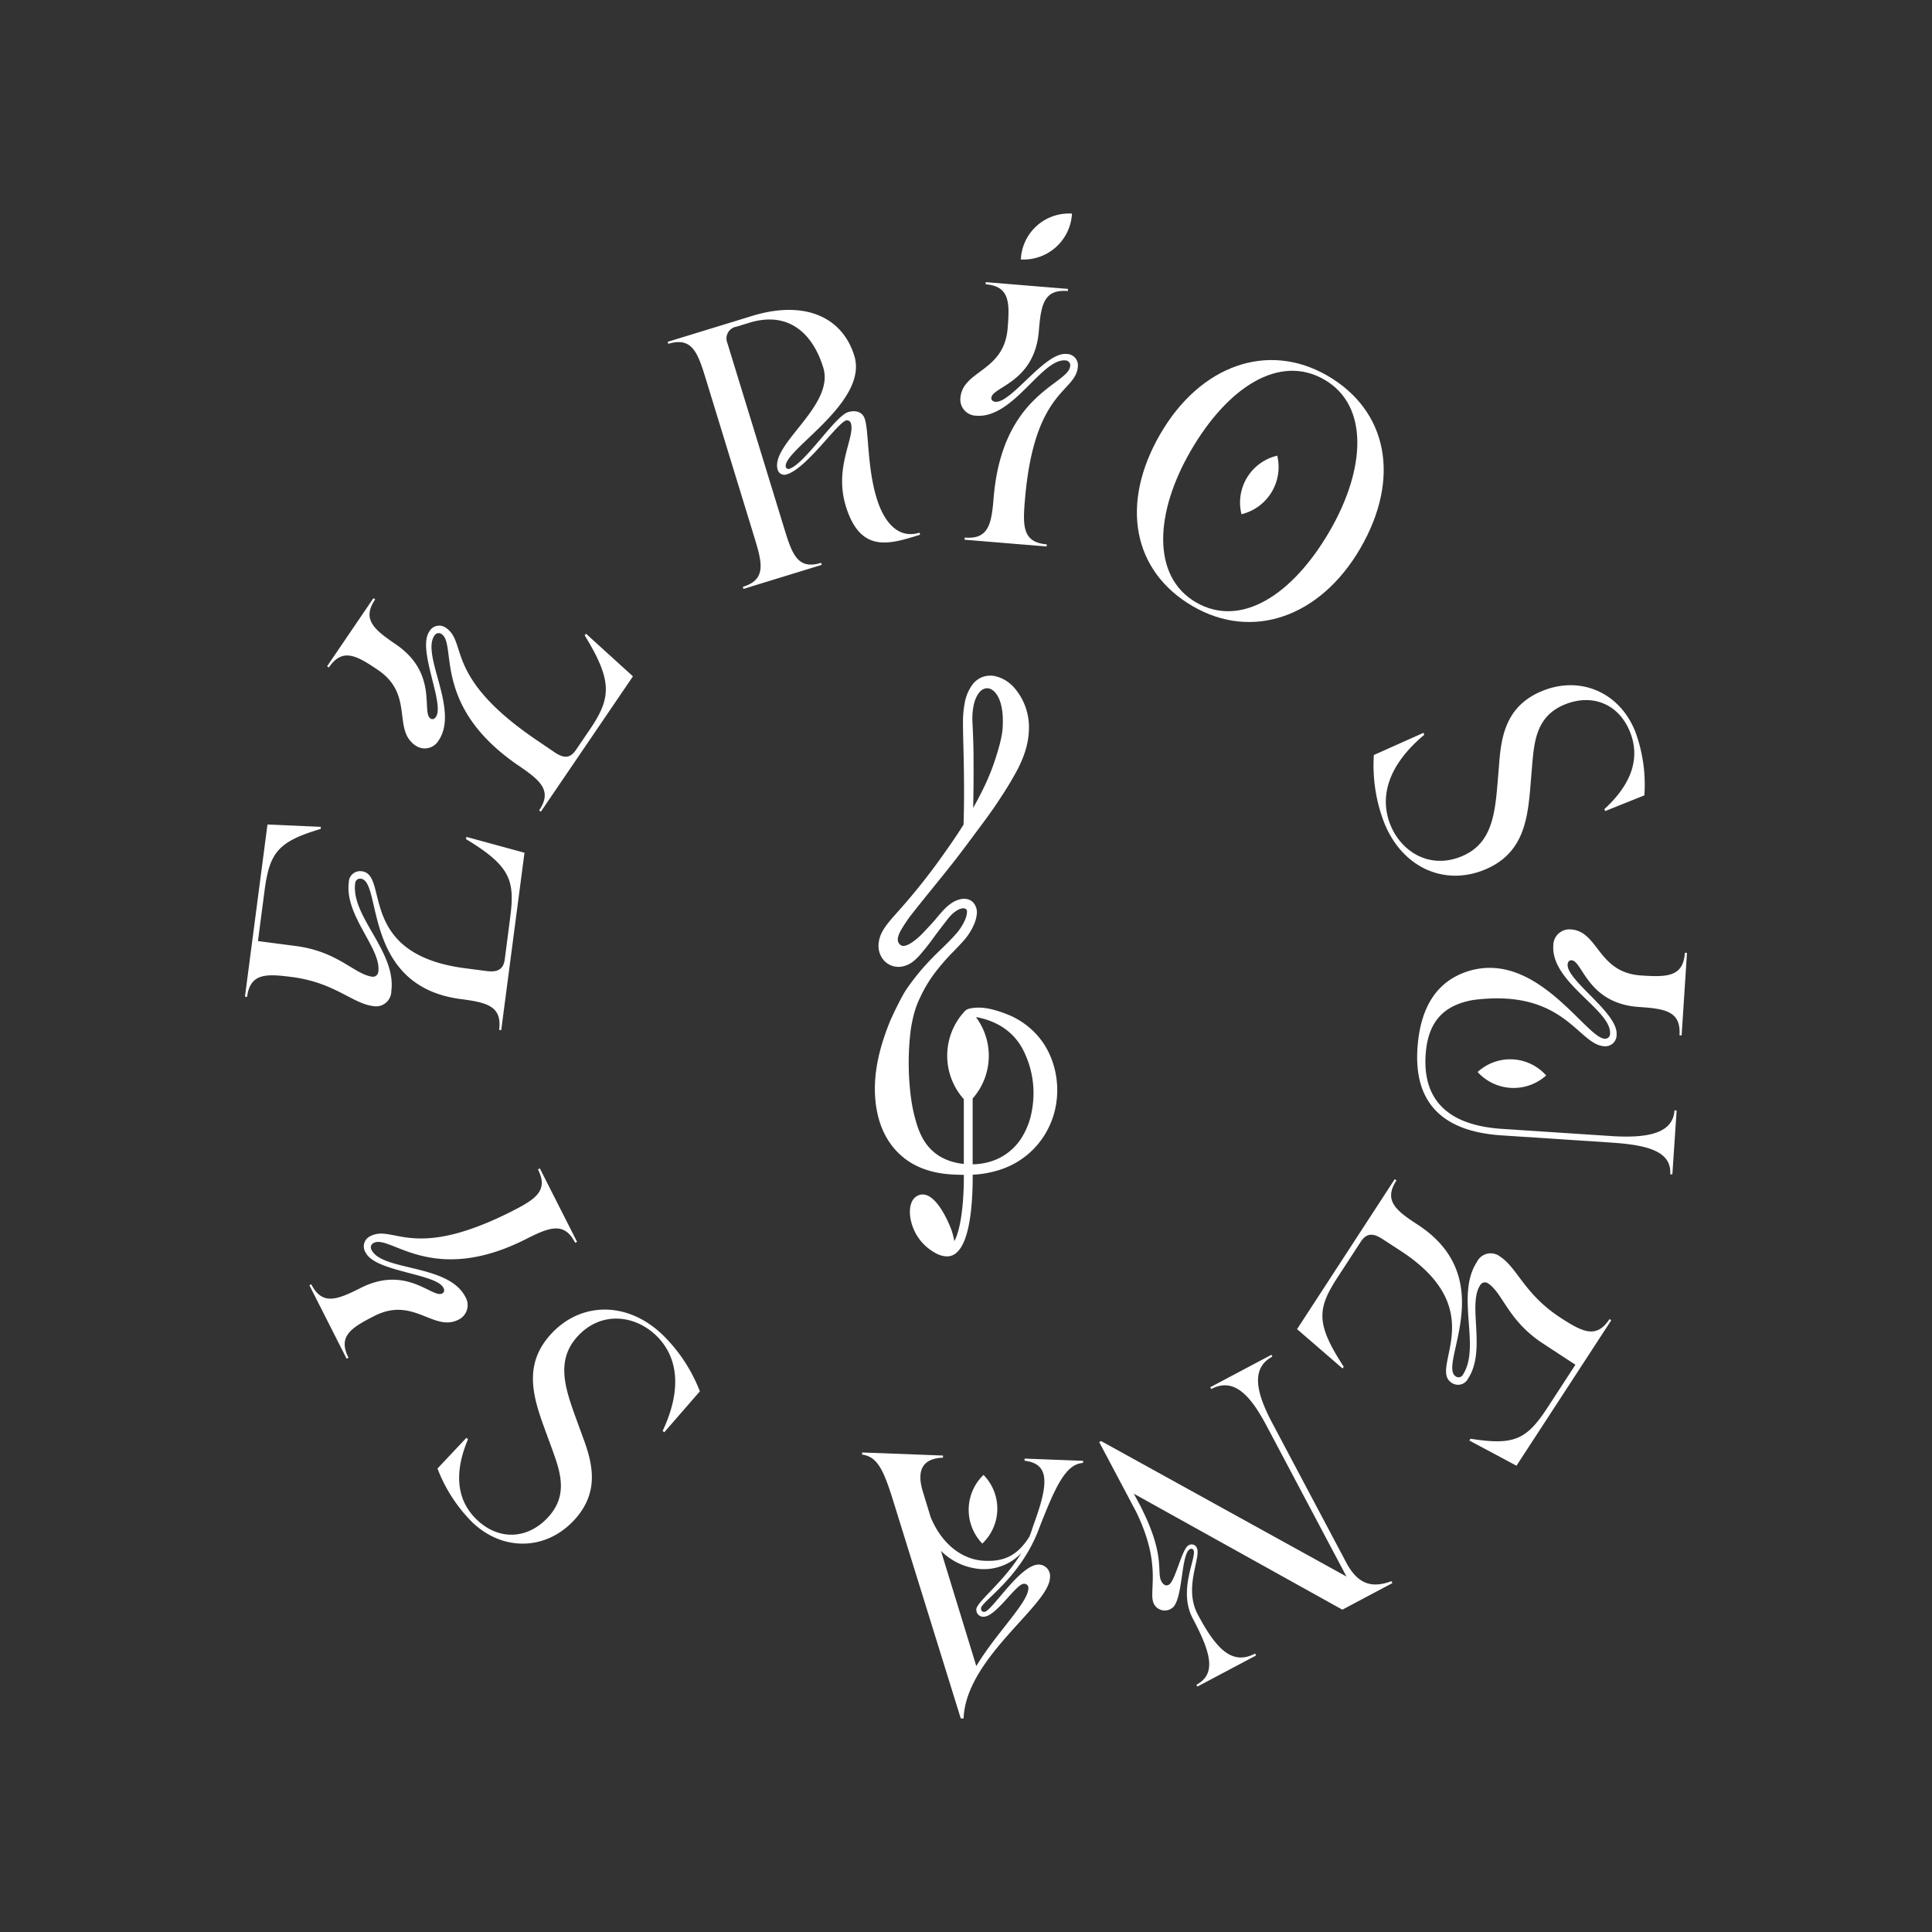 <svg id="Capa_1" data-name="Capa 1" xmlns="http://www.w3.org/2000/svg" viewBox="0 0 1080 1080"><rect x="0" y="0" width="1080" height="1080" fill="#333333" stroke="none"/><defs><style>.cls-1{fill:#fff;}</style></defs><title>Logotipo_editable</title><path class="cls-1" d="M549.79,824.48h0a26.92,26.92,0,0,1-.5,38.22l-.17.16-.17-.17A27.15,27.15,0,0,1,549.79,824.48Z"/><path class="cls-1" d="M826,599.26h0A26.9,26.9,0,0,1,864.15,601l.16.18-.18.16A27.15,27.15,0,0,1,826,599.26Z"/><path class="cls-1" d="M694,287.46h0a26.91,26.91,0,0,1,19.81-32.69l.23-.05,0,.23A27.15,27.15,0,0,1,694,287.46Z"/><path class="cls-1" d="M570.66,145.05h0A26.9,26.9,0,0,1,599,119.39h.23v.24A27.14,27.14,0,0,1,570.66,145.05Z"/><path class="cls-1" d="M308.43,745.31c16.45-17.48,42-18,61.63.53a88.8,88.8,0,0,1,21.17,31.93l-19.94,22.91-.86-.81c10.94-23.22,8.7-41.68-4-53.65-11.7-11-30.16-13.41-43.22.46-12.64,13.44-7.55,28.85-1,46.77L326,803.87c5.5,14.71,9.21,30.74-5.34,46.2-15.5,16.47-39.2,17.32-56.39,1.14a85.43,85.43,0,0,1-19.71-30.3l16.18-17.19.87.82c-8.52,20.32-5.55,35.11,5.15,45.18,12.13,11.43,28,10.81,39.4-1.33,12-12.71,6.79-26.31,2.35-38.67l-3.82-10.41C298,781,292.11,762.63,308.43,745.31Z"/><path class="cls-1" d="M300.71,653.68l1.07-.53,20.8,41.05-1.06.54c-6.1-12-14.42-8.7-27.52-2.07-52.48,26.52-75.71-2.62-85,2.09a2.72,2.72,0,0,0-1.27,4c6,11.91,43,7.72,52.43,26.25a9,9,0,0,1-3.86,12.7c-13.92,7.06-25.1-13.18-46.88-2.15-13.09,6.65-20.7,11.39-14.6,23.42l-1.06.54-20.81-41.06,1.06-.54c6.11,12,14.43,8.71,27.53,2.08,25.75-13.06,40.12,5.87,45.63,3.08,1.35-.68,1.3-2,.73-3.16-4-8-38-8.9-43.47-19.67a6.32,6.32,0,0,1,2.65-9.27c13.12-6.65,23.35,14.35,79.15-13.92C299.25,670.42,306.8,665.67,300.71,653.68Z"/><path class="cls-1" d="M260.73,467.83l32.46,8.86-13,99.17-1.18-.15c1.75-13.38-7-15.33-21.57-17.24-55-7.26-43.79-65.69-55.6-67.24a2.73,2.73,0,0,0-3.29,2.56c-2.43,18.6,23.09,38.14,20.2,60.26a8.55,8.55,0,0,1-10.36,8.32c-11.52-1.51-21.32-13.09-45.06-16.19-14.53-1.9-23.47-2.26-25.21,11.11l-1.19-.16,12.59-96.23,29.85,1.31-.15,1.18c-23.75,7.1-28.53,13.08-31.34,34.53l-3.68,28.14,21.45,2.81C189.16,532,198,544.62,208.16,546a3.05,3.05,0,0,0,2.33-.77,3.12,3.12,0,0,0,1-2.24c1.67-12.83-18.94-31.15-16.5-49.77a6.31,6.31,0,0,1,7.4-6.15c15.24,2-3.2,46.23,57.42,54.16l12.1,1.58c5.9.77,9.48-.56,10.28-6.66l3-23.22c2.73-20.87.17-28.8-24.69-43.86Z"/><path class="cls-1" d="M327.56,354.22l26.26,23.86-51.47,75.64-1-.66c7.59-11.16.64-16.84-11.5-25.1-48.58-33.14-34.29-67.58-42.92-73.45a2.74,2.74,0,0,0-4.09.81c-7.51,11,14,41.43,2.35,58.6a9,9,0,0,1-13,2.77c-12.91-8.78-.6-28.36-20.79-42.09-12.14-8.26-20-12.63-27.56-1.48l-1-.66,25.9-38.07,1,.67c-7.59,11.15-.65,16.84,11.49,25.1,23.88,16.25,14.25,38,19.36,41.45,1.25.85,2.4.17,3.12-.9,5-7.39-10.58-37.58-3.79-47.57a6.33,6.33,0,0,1,9.39-2.15c12.17,8.28-1.28,27.38,50.48,62.6l10.05,6.83c5.09,3.46,8.72,3.78,12.07-1.15l7.81-11.48c12.06-17.73,12.7-27.13-2.86-52.6Z"/><path class="cls-1" d="M514,297.77l.35,1.14c-16.53,5.07-33.25,11-41.51-15.92-6.76-22,5.27-38.37,2.82-46.37A2.32,2.32,0,0,0,473,235c-5.13,1.58-22,26.74-33.16,30.16a3.85,3.85,0,0,1-3.1-.16,3.8,3.8,0,0,1-2-2.38c-4.38-14.28,32-35.7,25.48-57.09-6.11-19.92-20.07-31.63-41.32-25.12l-7.21,2.22a6.62,6.62,0,0,0-5.12,9l32.06,104.55c4.3,14,7.49,22.4,20.39,18.45l.35,1.13L415.59,329.2l-.35-1.14c12.9-3.95,11-12.73,6.74-26.76l-27.8-90.69c-4.31-14-7.68-22.35-20.58-18.39l-.36-1.14,47.06-14.43c29.22-9,50.53.3,57.28,22.3,8.08,26.39-41,53.33-38.26,62.26a1.58,1.58,0,0,0,1.78.92c8.83-2.71,25.62-29.49,33-31.75,3.55-1.09,8-.63,9.39,4,2.25,7.33,1.24,26.74,6.6,44.24C493.8,290.79,501.5,301.63,514,297.77Z"/><path class="cls-1" d="M585.16,304.3l-.1,1.19-45.88-3.79.1-1.19c13.44,1.12,15-7.72,16.18-22.35,4.91-58.61,41.91-63.14,42.77-73.54a2.71,2.71,0,0,0-.63-2.21,2.78,2.78,0,0,0-2.09-.95c-13.3-1.09-29.13,32.63-49.84,30.92a9.05,9.05,0,0,1-8.8-9.94c1.29-15.56,24.39-14.49,26.4-38.82,1.21-14.64,1.15-23.6-12.3-24.71l.1-1.19L597,161.5l-.09,1.2c-13.46-1.11-15,7.72-16.19,22.36-2.38,28.79-26,31.11-26.54,37.26-.13,1.51,1,2.17,2.31,2.28,8.93.73,27.5-27.73,39.54-26.73a6.34,6.34,0,0,1,6.5,7.11c-1.21,14.67-24.47,12.38-29.61,74.73C571.67,294.29,571.75,303.21,585.16,304.3Z"/><path class="cls-1" d="M760.42,306.54c-22.34,38.43-60.34,51.71-93.63,32.36-33.63-19.54-40.86-57.26-18.13-96.38,22.34-38.44,60.17-51.8,93.46-32.46C775.75,229.6,783.15,267.42,760.42,306.54ZM743.23,297c20.15-34.66,22.21-70.19-2.85-84.75s-54,4-74.71,39.68c-20.14,34.66-22,70.29,2.86,84.76C693.58,351.25,722.49,332.71,743.23,297Z"/><path class="cls-1" d="M829.5,486.34c-22.3,8.93-45.66-1.35-55.71-26.41A88.83,88.83,0,0,1,768,422.05l27.74-12.4.44,1.1c-19.7,16.46-25.43,34.16-18.93,50.36,6,14.92,21.72,24.85,39.41,17.76,17.13-6.87,19-23,20.56-42l.91-11.06c1.21-15.66,4.58-31.77,24.29-39.68,21-8.42,42.86.78,51.65,22.69a85.55,85.55,0,0,1,5.14,35.79l-21.92,8.79-.44-1.11c16.27-14.87,19.8-29.53,14.33-43.16-6.2-15.48-20.84-21.58-36.32-15.38-16.2,6.5-17.22,21-18.39,34.11l-.91,11.05C854,458.35,851.59,477.48,829.5,486.34Z"/><path class="cls-1" d="M934.86,656.48l-1.19-.07c.89-13.47-14.23-16.46-33.63-17.74l-60.78-4c-33.46-2.21-48.87-18.75-46.89-48.64,1.53-23.23,11-38,29.21-43.39,37.76-10.9,64.92,37.34,75.35,38a2.73,2.73,0,0,0,3.11-2.77c.88-13.32-33.1-28.59-31.73-49.32a9,9,0,0,1,9.8-9c15.58,1,14.88,24.14,39.24,25.74,14.65,1,23.62.77,24.51-12.7l1.18.09-3,46.12-1.19-.07c.9-13.46-8-14.84-22.61-15.82-28.82-1.9-31.53-25.7-37.68-26.11-1.51-.1-2.16,1.08-2.24,2.35-.59,8.94,28.17,27,27.37,39.09a6.32,6.32,0,0,1-7,6.61c-14.67-1-22.25-32.53-73.36-25.82-17,3.06-25.21,12.75-26.39,30.62-1.61,24.35,11.51,39.34,42.59,41.39l60.78,4c19.4,1.28,34.87-.88,35.75-14.34l1.19.08Z"/><path class="cls-1" d="M750.51,765l-25.44-22,54.57-83.81,1,.64c-7.36,11.31-.32,16.85,12,24.86C839,715,803.72,762.87,813.7,769.36a2.73,2.73,0,0,0,4.07-.89c10.23-15.71-4.33-44.36,7.84-63.05a8.54,8.54,0,0,1,12.93-3c9.74,6.34,13.57,21,33.62,34.07,12.29,8,20.2,12.18,27.55.89l1,.65-53,81.32-26.35-14.09.65-1c24.47,3.86,31.37.54,43.17-17.58l15.49-23.78L862.6,751.07c-19.83-12.94-22.3-28.15-30.92-33.77a3.06,3.06,0,0,0-4.32,1.27c-7.06,10.84,3.6,36.27-6.65,52a6.3,6.3,0,0,1-9.33,2.35c-12.88-8.38,22.87-40.29-28.37-73.66l-10.22-6.65c-5-3.25-8.79-3.59-12.14,1.57L747.87,713.8c-11.48,17.63-12.6,25.89,3.29,50.21Z"/><path class="cls-1" d="M666.76,904.73c-8.51-16.07,2.5-34.32.38-38.31a1.41,1.41,0,0,0-.9-.62,1.45,1.45,0,0,0-1.07.2c-5.3,2.81-3.63,29.62-10.41,33.21a6.8,6.8,0,0,1-9.64-2.47c-3.6-6.79,5-20.81-10-51.62l-20.67-39,1.06-.56,137.19,75.74-44.62-84.16c-8.93-16.84-18.14-27.45-31-20.66l-.55-1,34.19-18.13.55,1c-12.27,6.51-9,20.28-.08,37.11l41.28,77.85c6.41,12.1,14.1,14.76,25.36,10.59l.56,1.05-28,14.87L633.84,835l2.44,4.6c.65,1.16,1.33,2.42,2,3.86,13.24,26.47,8.2,35.31,10.9,40.4,1,1.89,2.42,3,4.22,2,3.58-1.91,7.22-20,11-22a3.13,3.13,0,0,1,2.56-.41,3.09,3.09,0,0,1,2,1.66c2.86,5.39-7.79,22.45.9,37.94,9.66,18,18.62,28.26,31.73,21.31l.56,1.06-32.79,17.38-.56-1C680.61,935.54,676.29,922.83,666.76,904.73Z"/><path class="cls-1" d="M481.89,813.12l.05-1.18,45.2,1.72,0,1.19c-11.14.37-15,6.77-11.25,19l4.35,14.23c6.52,15.81,18.15,23.57,29.19,24.35s19.17-2.33,26.06-13.54c.31-.79.64-1.58.9-2.39l1.27-3.8.25-.69c0-.13.08-.23.12-.35,8.21-22.48,8.73-33.41-5.28-35.11l0-1.19,32.72,1.25-.05,1.18c-9.56.64-15.17,12.53-24.42,36.21l-1,2.62c-10.67,26.34-31.46,38.71-31.6,42.44,0,1.27.49,1.92,1.79,2,4,.15,20.12-26.85,30.64-26.45a6.41,6.41,0,0,1,6.1,7.36c-.59,15.65-47,44.72-48.28,78.68l-1.58-.06L499,838C493.7,821.11,490.19,814.22,481.89,813.12ZM526,866.94l19.76,64.41c11.23-18.66,28.79-35.26,29.1-43.34a2.27,2.27,0,0,0-.59-1.94,2.3,2.3,0,0,0-1.91-.71c-4.28-.16-15.72,18.68-22.69,18.41a3.87,3.87,0,0,1-3.89-4.19c.15-4.09,15.52-15.43,25.11-31.34a29.06,29.06,0,0,1-21.83,8.92A35.06,35.06,0,0,1,526,866.94Z"/><path class="cls-1" d="M580.62,579.65a44,44,0,0,0-18.36-12.93c-6.42-2.44-13.78-4.59-20.73-2.79a4.64,4.64,0,0,0-2.13,1.24h0a36.45,36.45,0,0,0-.62,49.27c0,11.64,0,25.3,0,36.2l-.77-.08c-6.61-.8-12.48-3.3-16.56-7.08-4.75-4.17-7.07-9.57-8.56-13.79a90,90,0,0,1-3.71-16.54,150.44,150.44,0,0,1-.07-37.47c1.13-7.45,2.8-13.19,5.28-18.12a74.41,74.41,0,0,1,10.38-16.48,119,119,0,0,1,8.46-9.43c1.71-1.78,3.44-3.57,5.14-5.46a33.62,33.62,0,0,0,6-9.15,19.1,19.1,0,0,0,1.61-5.66,8.3,8.3,0,0,0-2.06-7c-2.53-2.5-5.93-2-7.27-1.66a15.24,15.24,0,0,0-5.47,2.65,27.22,27.22,0,0,0-4.13,3.77c-1.17,1.3-2.28,2.58-3.39,3.89l-1,1.23c-1.78,2.12-7.41,8-7.41,8-2.21,2.19-8.76,8.17-11.74,6.07s-1.24-5.81.1-8.28a87.79,87.79,0,0,1,5.05-7.71c4.07-5.22,8.3-10.46,12.4-15.52,4.29-5.28,8.71-10.75,13-16.23,3.88-5,7.72-10.18,11.43-15.18l.83-1.12c3.93-5.22,8.1-10.87,12-16.78l.86-1.35a187.47,187.47,0,0,0,10-16.72c2.72-5.5,5.87-13,6-22a33.49,33.49,0,0,0-7.91-22.63,20.36,20.36,0,0,0-11-6.85,13.05,13.05,0,0,0-7,.47,12.55,12.55,0,0,0-5.41,3.93,24.09,24.09,0,0,0-4.55,10.48,56.8,56.8,0,0,0-1,10.62c0,5.29.16,10.49.29,15.71l.1,4.57c.3,14.31.28,26.14-.07,37.2-2.84,4.55-6,9.32-10.35,15.41A347.87,347.87,0,0,1,503.36,508L500,511.78c-1.11,1.22-2.25,2.58-3.62,4.3-2.39,3.09-5,6.82-5.28,12a12.31,12.31,0,0,0,2.95,8.72,10.91,10.91,0,0,0,4.72,3.14,11.32,11.32,0,0,0,5.1.43,14.35,14.35,0,0,0,7-3.24,29.25,29.25,0,0,0,3.69-3.7l.58-.65c2.43-2.88,4.52-5.54,6.55-8.36s4.07-5.45,6.11-8.1l.71-.92c1.79-2.32,3.47-4.51,5.65-5.92a9.15,9.15,0,0,1,3.43-1.63,2.87,2.87,0,0,1,2.47.41c.55.47.58,1.22.4,2.47a13.84,13.84,0,0,1-1.23,4,30.23,30.23,0,0,1-5.12,7.67c-2.44,2.78-5.11,5.37-7.93,8.11-2.08,2-4.23,4.12-6.28,6.28a129.13,129.13,0,0,0-13.2,16.23c-3.14,4.68-8.61,16.31-9.76,19.33-4.05,10.36-9.24,26.09-7.56,43,.86,8.74,3.36,16.33,7.42,22.54a38.93,38.93,0,0,0,19,15.31c7.79,3,15.42,3.44,21.84,3.53l1.15,0,0,2.69c-.14,16-2.15,28.63-5.31,34.4a37.94,37.94,0,0,0-2-7.28c-1.06-2.71-6.71-16.37-13.81-18.52A6.18,6.18,0,0,0,512,669c-2.37,1.66-3.58,5.17-3.34,9.62a27.22,27.22,0,0,0,13.77,21.55,14.4,14.4,0,0,0,6.56,2.16l.4,0a8,8,0,0,0,5.57-2.29c7-6.47,8.65-25.6,8.78-40.51l0-2.85A58.22,58.22,0,0,0,558.65,654a45.81,45.81,0,0,0,18.81-11.37A46.35,46.35,0,0,0,589,623.21C593.53,608.18,590.24,591.08,580.62,579.65Zm-36.41-156c0-7.18-.33-14.29-.62-20.27a37.67,37.67,0,0,1,.76-9.45h0c.53-2.31,1.61-5.51,3.8-7.61a5.33,5.33,0,0,1,3.69-1.59,4.61,4.61,0,0,1,2.1.51c2.24,1.09,3.72,3.55,4.55,5.39,2.27,5.42,2.24,11.57,2,16.31-.38,5-1.9,10.55-4.05,17.25a126.55,126.55,0,0,1-7.43,18c-1.53,3.07-3.19,6.18-5,9.44C544.21,443.14,544.28,434.11,544.21,423.64Zm27.28,162.42a53,53,0,0,1,5.43,34.26,41.69,41.69,0,0,1-6.39,16.56,31.36,31.36,0,0,1-14,11.42,35.14,35.14,0,0,1-12.81,2.54c0-11.06,0-25,0-36.78a36.09,36.09,0,0,0,1.82-45.51,40.51,40.51,0,0,1,13.54,4.79A33.42,33.42,0,0,1,571.49,586.06Z"/></svg>